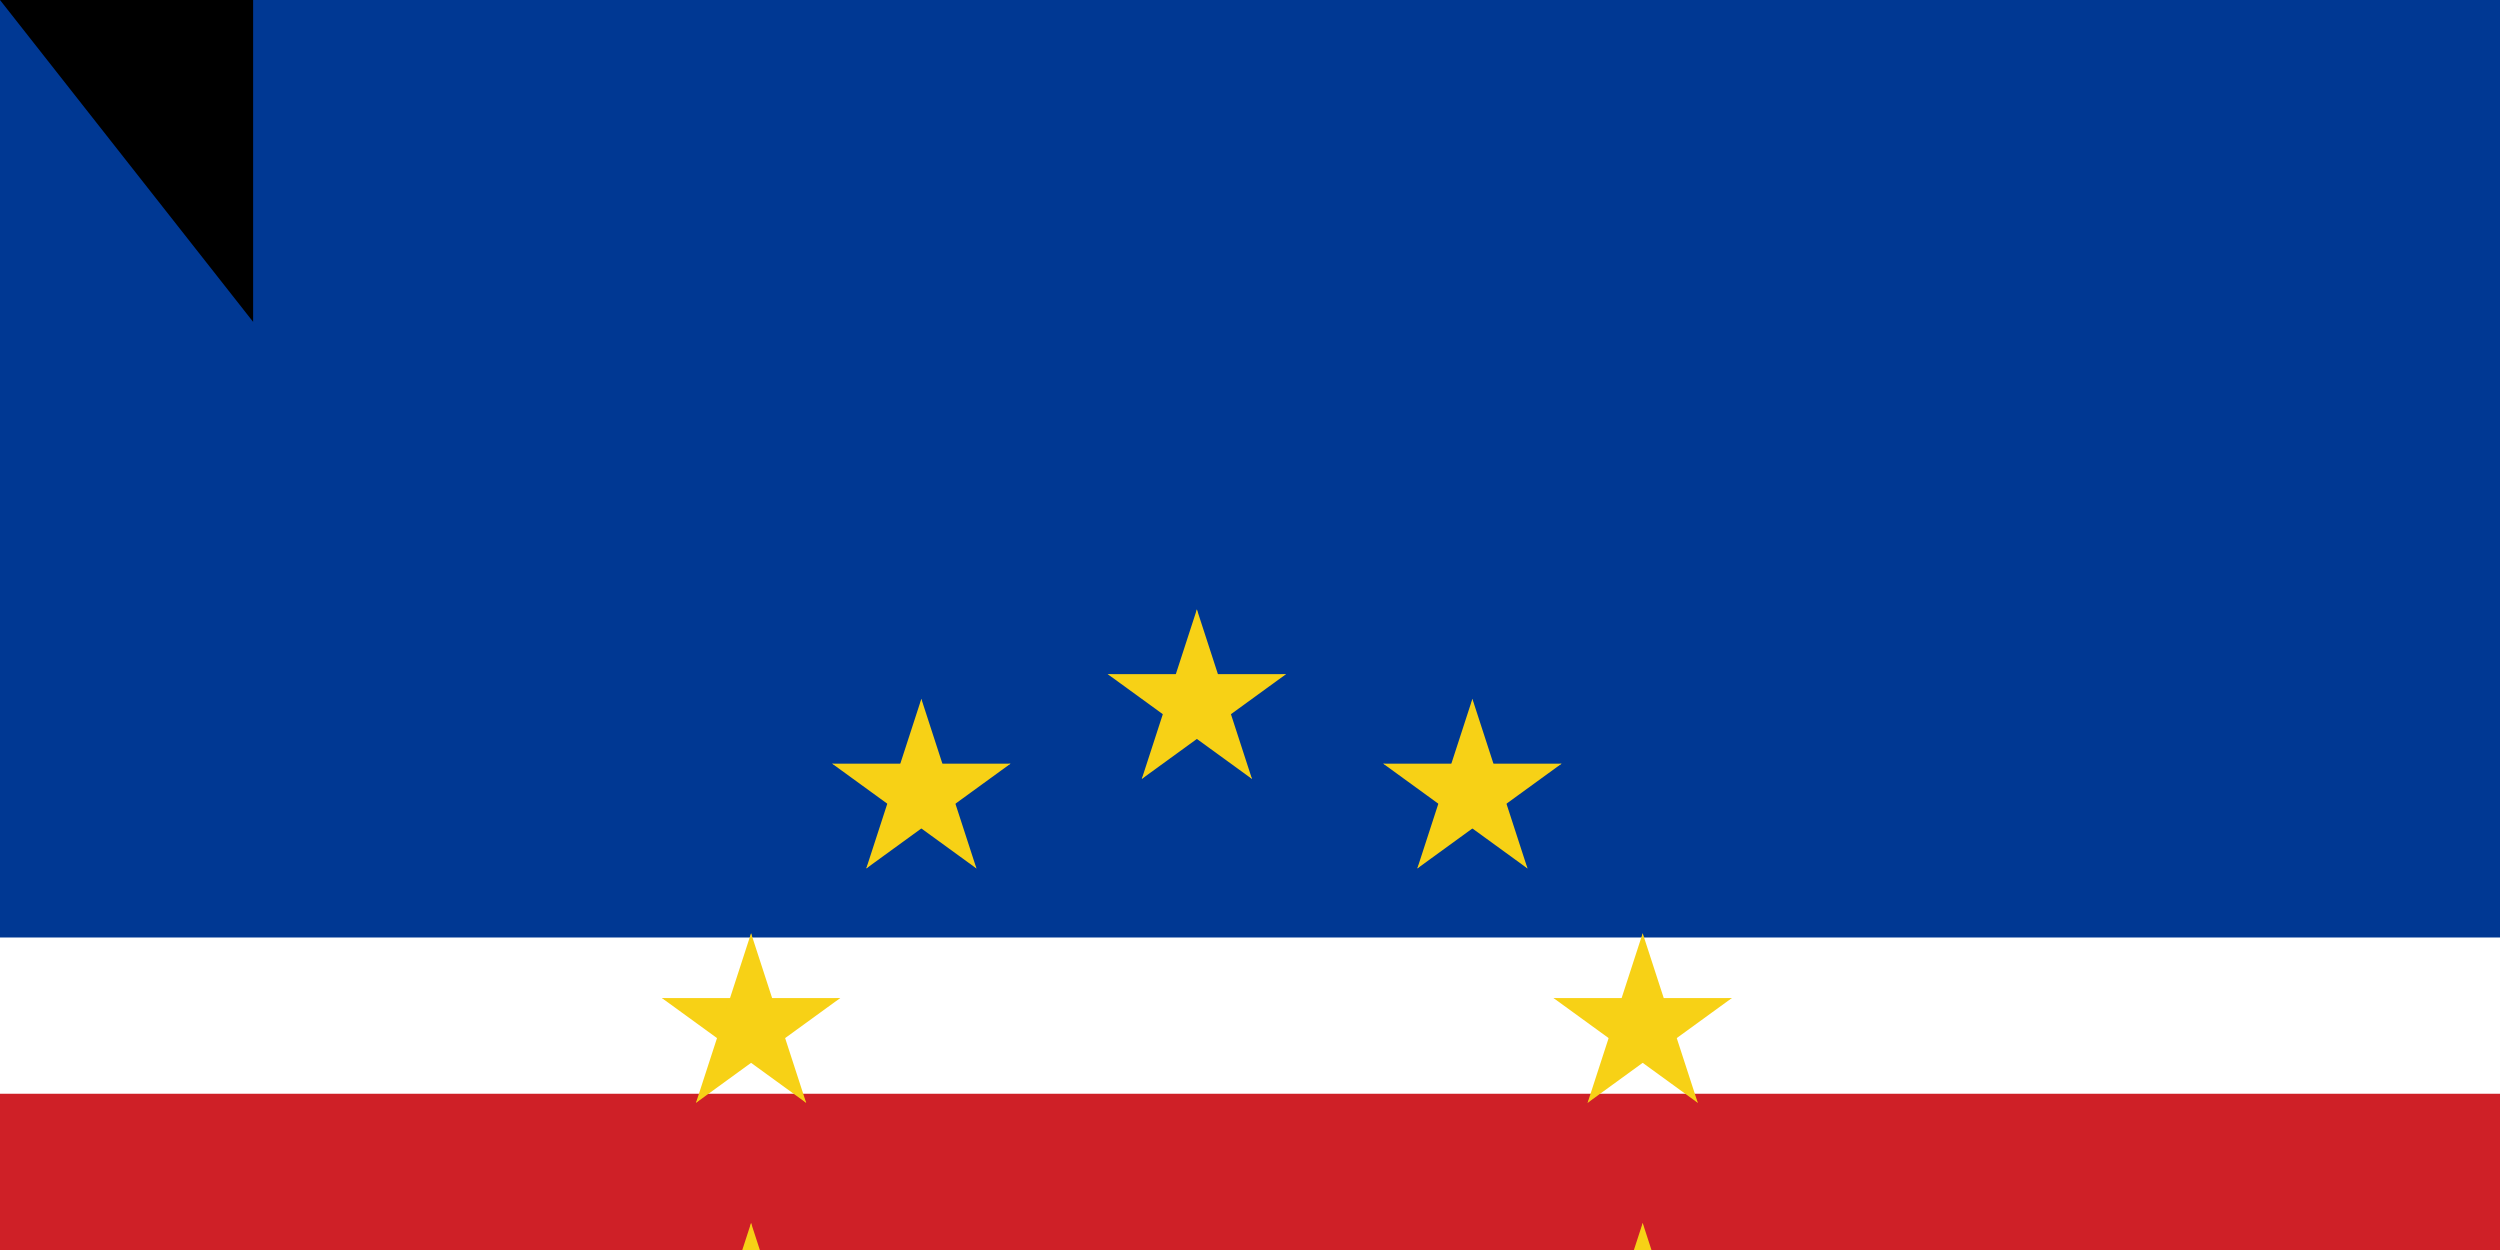<svg xmlns="http://www.w3.org/2000/svg" xmlns:xlink="http://www.w3.org/1999/xlink" width="800" height="400"><path fill="#003893" d="M0 0h1020v600H0z"/><path fill="#fff" d="M0 300h1020v150H0z"/><path fill="#cf2027" d="M0 350h1020v50H0z"/><g fill="#f7d116" transform="matrix(2 0 0 2 383 375)"><g id="d"><g id="c" transform="translate(0 -75)"><g id="b"><path id="a" d="M0-15V0h8" transform="rotate(18 0 -15)"/><use xlink:href="#a" width="100%" height="100%" transform="scale(-1 1)"/></g><use xlink:href="#b" width="100%" height="100%" transform="rotate(72)"/><use xlink:href="#b" width="100%" height="100%" transform="rotate(144)"/><use xlink:href="#b" width="100%" height="100%" transform="rotate(-144)"/><use xlink:href="#b" width="100%" height="100%" transform="rotate(-72)"/></g><use xlink:href="#c" width="100%" height="100%" y="150"/></g><use xlink:href="#d" width="100%" height="100%" transform="rotate(72)"/><use xlink:href="#d" width="100%" height="100%" transform="rotate(144)"/><use xlink:href="#d" width="100%" height="100%" transform="rotate(-144)"/><use xlink:href="#d" width="100%" height="100%" transform="rotate(-72)"/></g><path id="path-b7456" d="m m0 81 m0 103 m0 65 m0 65 m0 65 m0 65 m0 65 m0 65 m0 65 m0 65 m0 65 m0 65 m0 65 m0 65 m0 65 m0 65 m0 65 m0 65 m0 65 m0 65 m0 79 m0 74 m0 75 m0 50 m0 120 m0 111 m0 48 m0 122 m0 69 m0 78 m0 79 m0 82 m0 66 m0 111 m0 43 m0 99 m0 66 m0 114 m0 122 m0 119 m0 52 m0 49 m0 72 m0 73 m0 52 m0 103 m0 122 m0 86 m0 105 m0 108 m0 105 m0 81 m0 116 m0 120 m0 100 m0 115 m0 49 m0 79 m0 43 m0 69 m0 86 m0 115 m0 89 m0 118 m0 120 m0 119 m0 65 m0 116 m0 110 m0 47 m0 118 m0 54 m0 118 m0 77 m0 71 m0 66 m0 85 m0 67 m0 67 m0 50 m0 57 m0 110 m0 109 m0 107 m0 82 m0 81 m0 61 m0 61"/>
</svg>